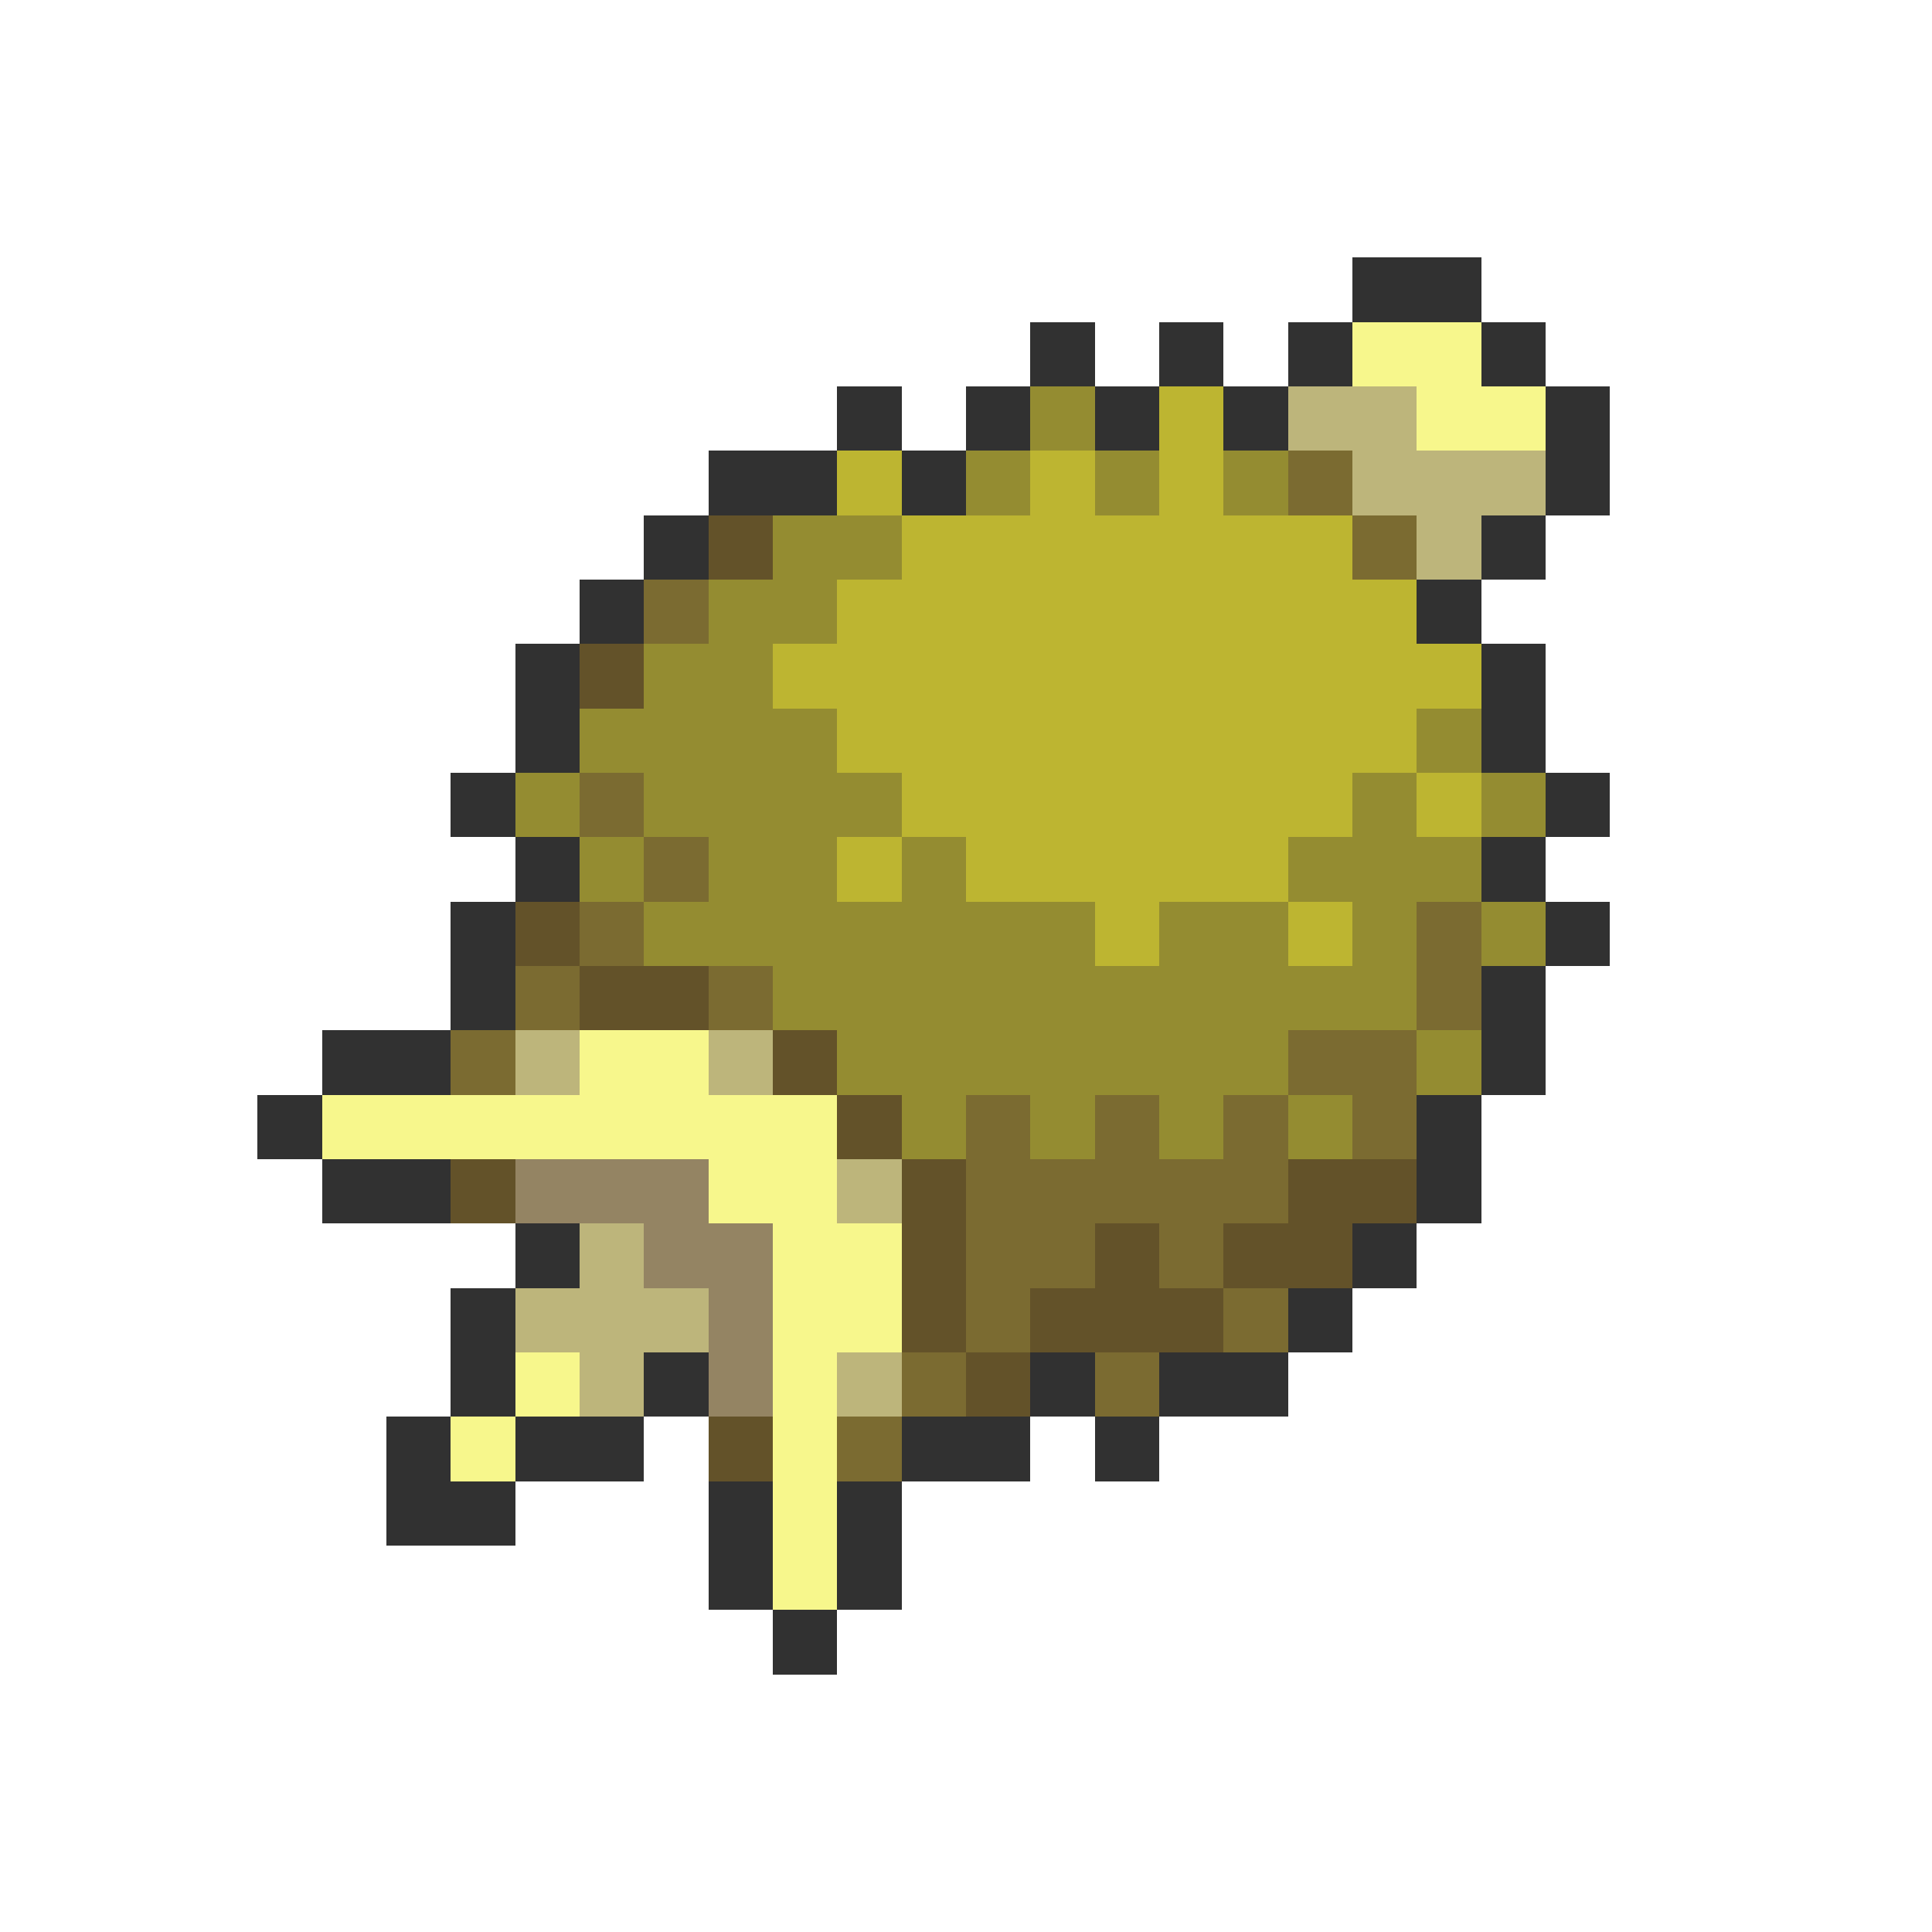 <svg xmlns="http://www.w3.org/2000/svg" viewBox="0 -0.5 30 30" shape-rendering="crispEdges">
<path stroke="#313131" d="M21 4h2M16 5h1M18 5h1M20 5h1M23 5h1M13 6h1M15 6h1M17 6h1M19 6h1M24 6h1M11 7h2M14 7h1M24 7h1M10 8h1M23 8h1M9 9h1M22 9h1M8 10h1M23 10h1M8 11h1M23 11h1M7 12h1M24 12h1M8 13h1M23 13h1M7 14h1M24 14h1M7 15h1M23 15h1M5 16h2M23 16h1M4 17h1M22 17h1M5 18h2M22 18h1M8 19h1M21 19h1M7 20h1M20 20h1M7 21h1M10 21h1M16 21h1M18 21h2M6 22h1M8 22h2M14 22h2M17 22h1M6 23h2M11 23h1M13 23h1M11 24h1M13 24h1M12 25h1" />
<path stroke="#f7f78c" d="M21 5h2M22 6h2M9 16h2M5 17h8M11 18h2M12 19h2M12 20h2M8 21h1M12 21h1M7 22h1M12 22h1M12 23h1M12 24h1" />
<path stroke="#948c31" d="M16 6h1M15 7h1M17 7h1M19 7h1M12 8h2M11 9h2M10 10h2M9 11h4M22 11h1M8 12h1M10 12h4M21 12h1M23 12h1M9 13h1M11 13h2M14 13h1M20 13h3M10 14h7M18 14h2M21 14h1M23 14h1M12 15h10M13 16h7M22 16h1M14 17h1M16 17h1M18 17h1M20 17h1" />
<path stroke="#bdb531" d="M18 6h1M13 7h1M16 7h1M18 7h1M14 8h7M13 9h9M12 10h11M13 11h9M14 12h7M22 12h1M13 13h1M15 13h5M17 14h1M20 14h1" />
<path stroke="#bdb57b" d="M20 6h2M21 7h3M22 8h1M8 16h1M11 16h1M13 18h1M9 19h1M8 20h3M9 21h1M13 21h1" />
<path stroke="#7b6b31" d="M20 7h1M21 8h1M10 9h1M9 12h1M10 13h1M9 14h1M22 14h1M8 15h1M11 15h1M22 15h1M7 16h1M20 16h2M15 17h1M17 17h1M19 17h1M21 17h1M15 18h5M15 19h2M18 19h1M15 20h1M19 20h1M14 21h1M17 21h1M13 22h1" />
<path stroke="#635229" d="M11 8h1M9 10h1M8 14h1M9 15h2M12 16h1M13 17h1M7 18h1M14 18h1M20 18h2M14 19h1M17 19h1M19 19h2M14 20h1M16 20h3M15 21h1M11 22h1" />
<path stroke="#948463" d="M8 18h3M10 19h2M11 20h1M11 21h1" />
</svg>